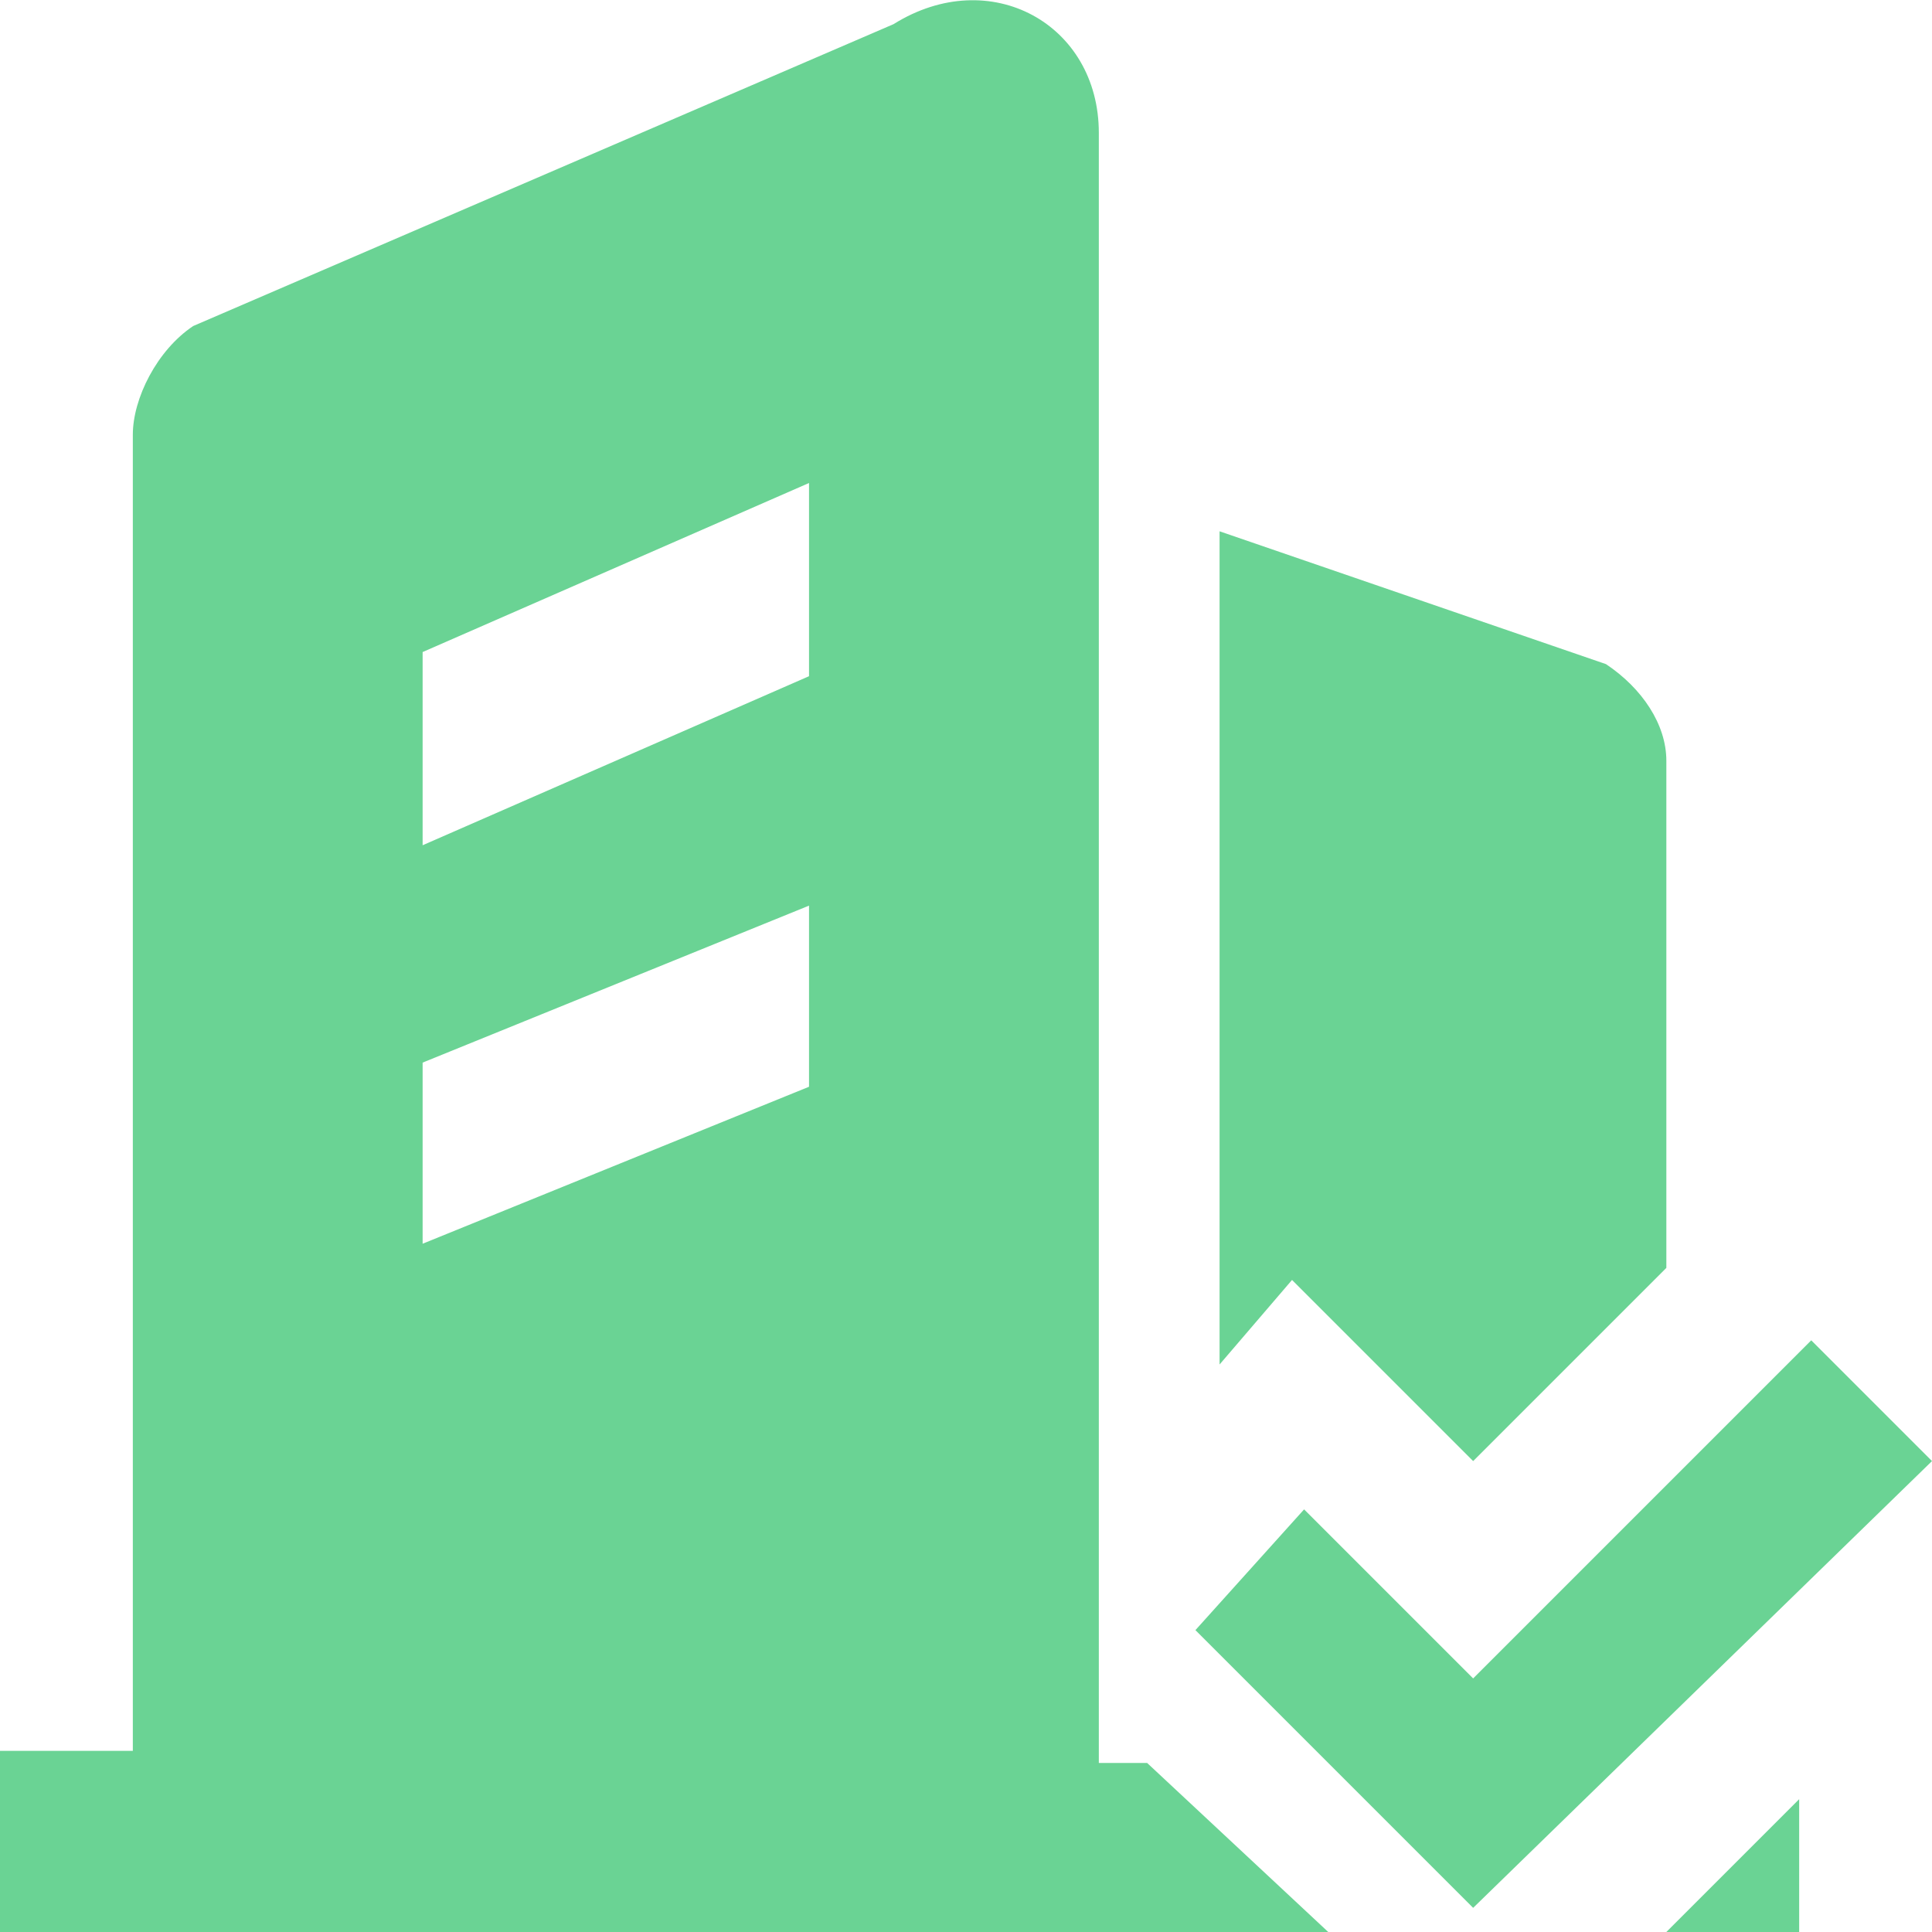 <?xml version="1.0" standalone="no"?><!DOCTYPE svg PUBLIC "-//W3C//DTD SVG 1.1//EN" "http://www.w3.org/Graphics/SVG/1.1/DTD/svg11.dtd"><svg t="1628154702439" class="icon" viewBox="0 0 1024 1024" version="1.1" xmlns="http://www.w3.org/2000/svg" p-id="26409" xmlns:xlink="http://www.w3.org/1999/xlink" width="48" height="48"><defs><style type="text/css"></style></defs><path d="M684.8 678.4l96 96 102.4-102.4V403.2c0-19.2-12.8-38.4-32-51.2l-204.8-70.4v441.6l38.4-44.8zM883.2 1024h70.4v-70.4z" fill="#6AD394" p-id="26410"></path><path d="M608 934.4h-25.6V70.4c0-57.6-57.6-89.6-108.8-57.6L102.4 172.8c-19.2 12.8-32 38.4-32 57.6v697.6H0V1024h704l-96-89.6zM428.8 576l-204.8 83.2V563.2l204.8-83.2V576z m0-217.6L224 448V345.6L428.8 256v102.4z" fill="#6AD394" p-id="26411"></path><path d="M960 710.4l64 64-243.2 236.8-147.2-147.2 57.6-64 89.6 89.6z" fill="#6AD394" p-id="26412"></path></svg>